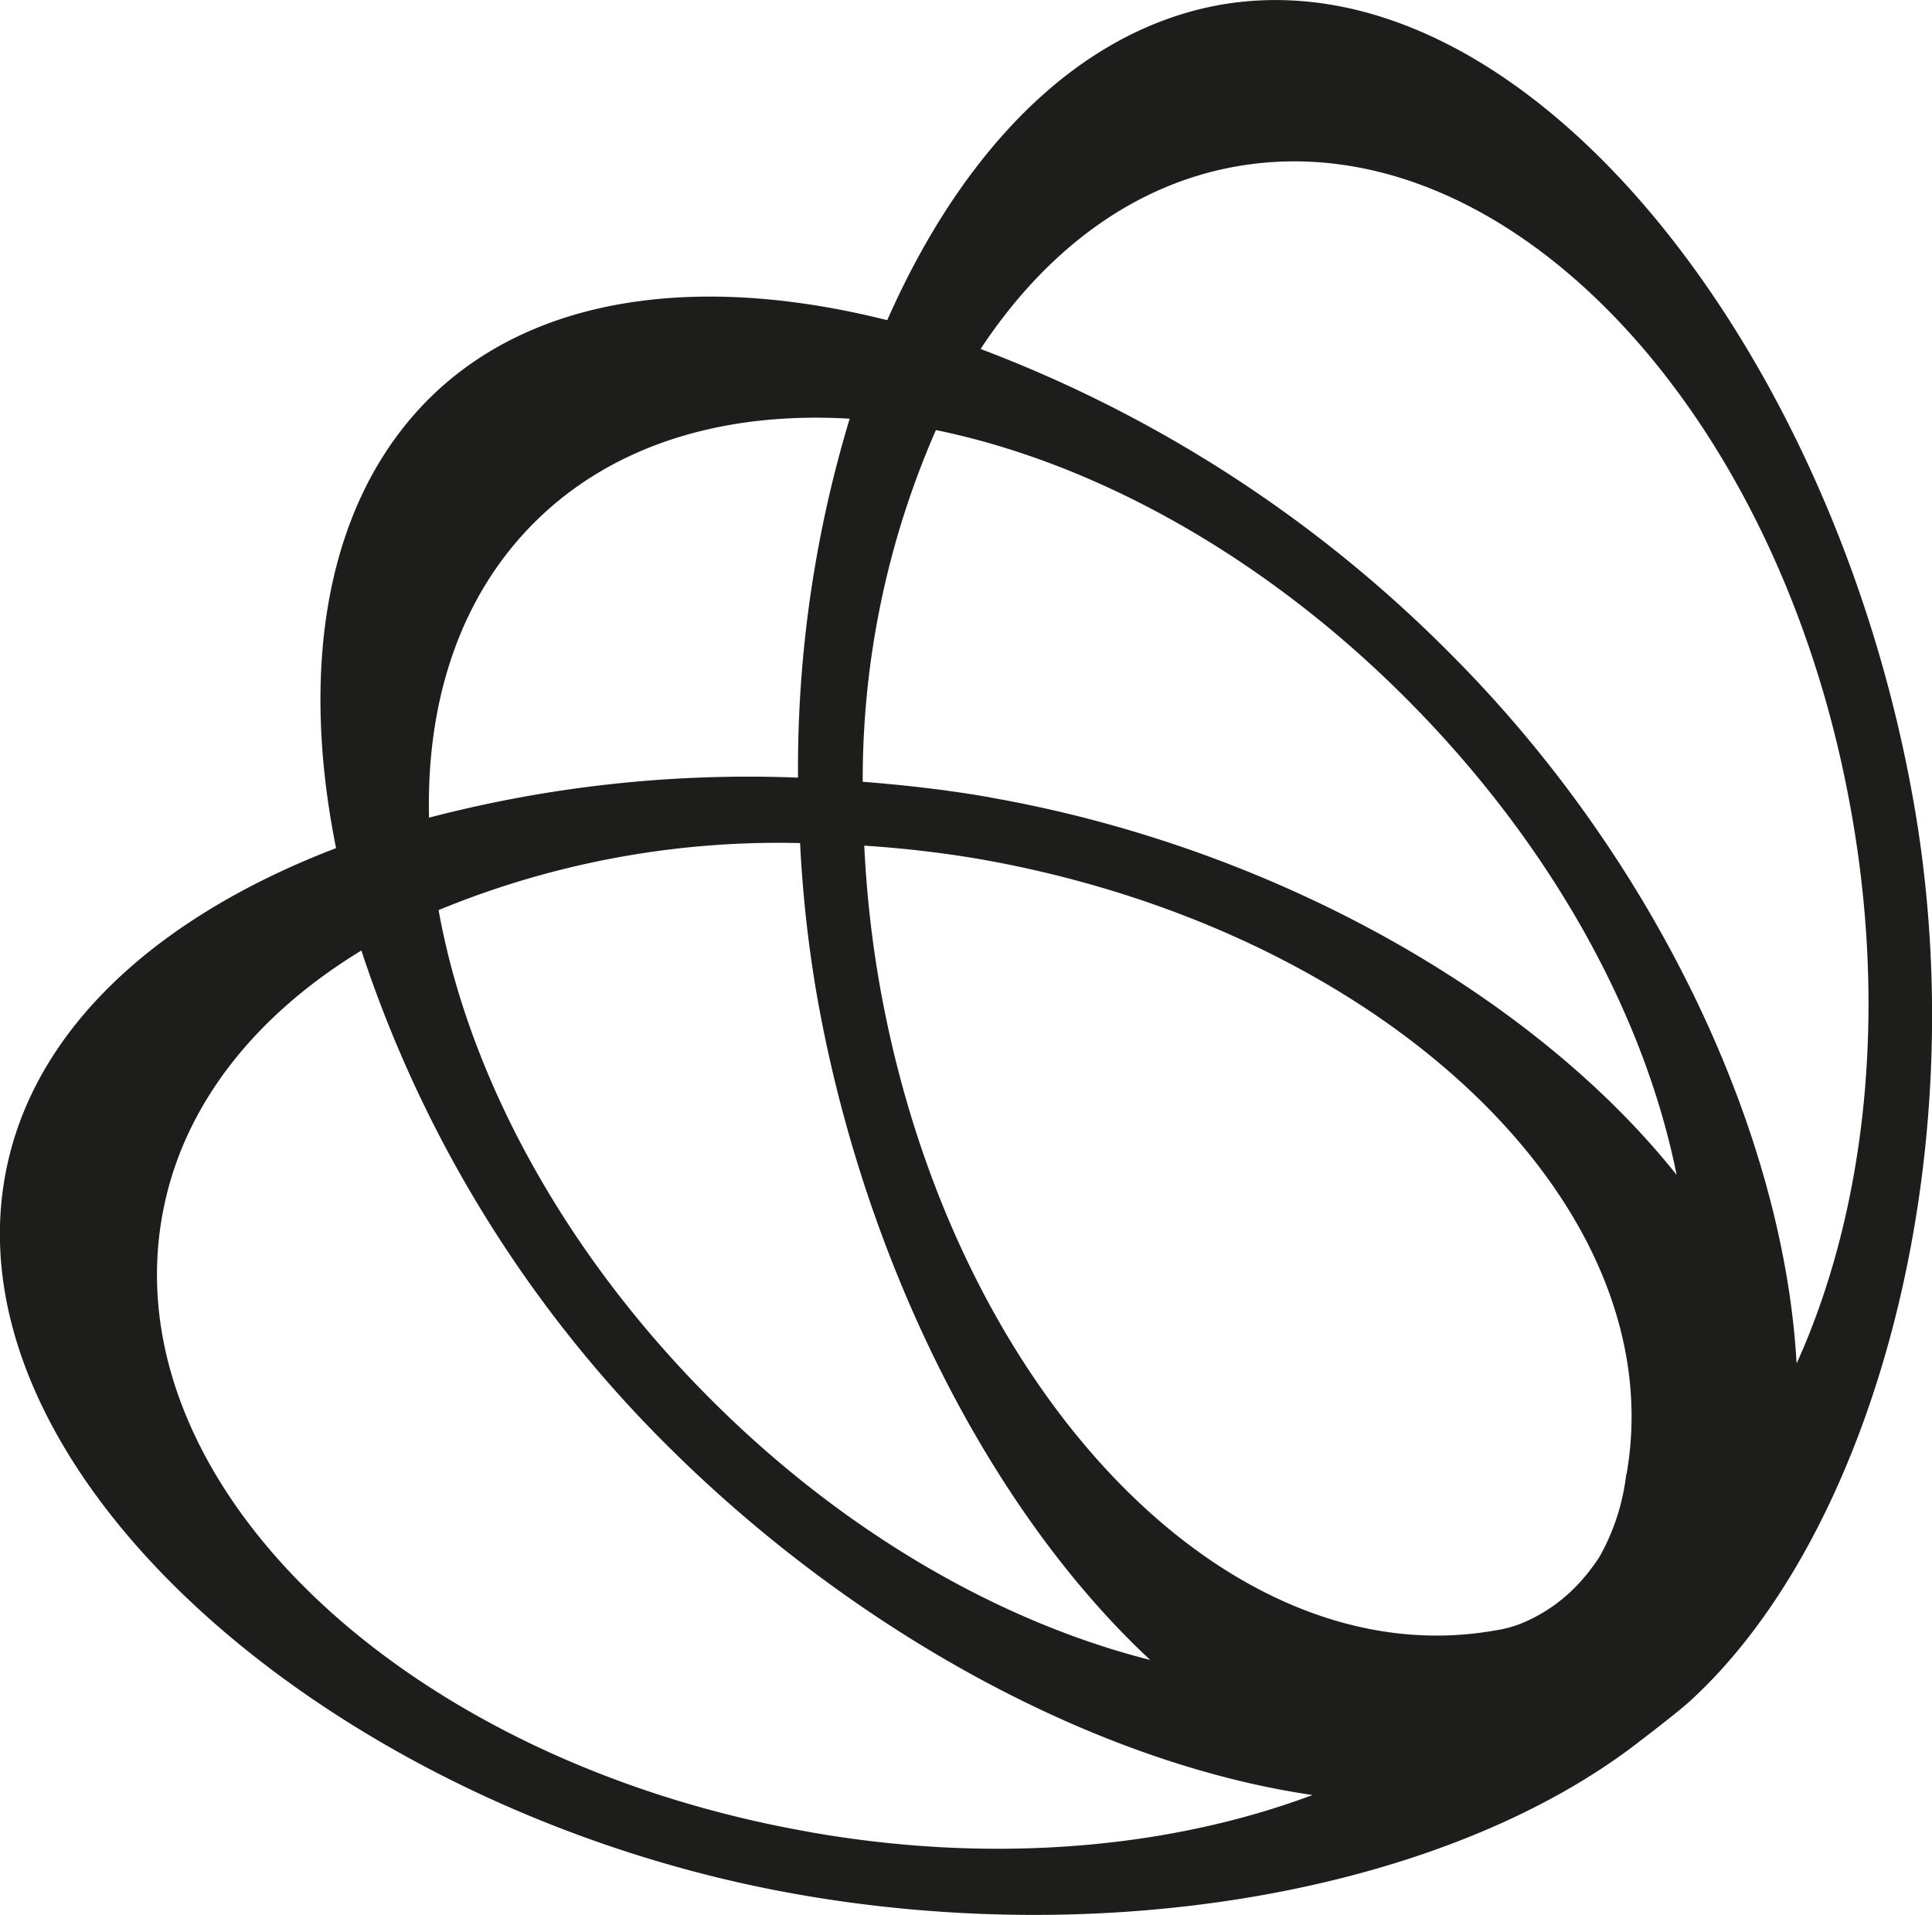 <svg id="Layer_1" data-name="Layer 1" xmlns="http://www.w3.org/2000/svg" viewBox="0 0 149.64 148.32"><defs><style>.cls-1{fill:#1d1d1b;}</style></defs><title>ecometrica_logo</title><path class="cls-1" d="M215.12,129.65c-6.22-35.32-30.27-65.83-53.73-61.7-11.1,2-20,11.36-25.76,24.42-14.17-3.57-27.26-2.1-35.51,6.1-8,8-10,20.79-7.18,34.79-13.72,5.25-23.64,14-25.66,25.52-4.12,23.46,26.07,49.29,61.39,55.51,24.94,4.39,50.63-.51,65.2-11.82,1-.77,3-2.3,3.94-3.15C212,186.35,220,157.23,215.12,129.65ZM108.34,108c6.1-6.06,14.76-8.57,24.38-8a93.57,93.57,0,0,0-4,27.8,97.83,97.83,0,0,0-28.58,3.1C99.92,121.86,102.54,113.76,108.34,108ZM156,196.14c-11.55-2.92-23.75-9.83-34.22-20.37-11.5-11.57-18.65-25.18-20.9-37.71a69,69,0,0,1,28-5.19,97.71,97.71,0,0,0,1.29,11.73C133.83,165.46,143.72,184.71,156,196.14Zm-26.46,13.31c-31.32-5.51-53.74-26.84-50.08-47.64,1.49-8.51,7.17-15.58,15.44-20.62a96.56,96.56,0,0,0,23.35,38c14.83,14.91,33.76,25,50.32,27.41C157.6,210.71,143.91,212,129.57,209.46Zm63.33-27.7a17.07,17.07,0,0,1-2.05,6.36,14.62,14.62,0,0,1-1.92,2.41,12.45,12.45,0,0,1-4.23,2.82,9.24,9.24,0,0,1-2,.52c-20.81,3.66-42.13-18.76-47.64-50.08a86.15,86.15,0,0,1-1.18-10.71,86.26,86.26,0,0,1,9,1.05C174.13,139.64,196.55,161,192.89,181.76Zm-49.27-52.42c-3.29-.58-6.59-.95-9.87-1.21a67.45,67.45,0,0,1,5.67-27.24c12.25,2.51,25.43,9.7,36.63,21s18.29,24.45,20.74,36.69C185.76,144.73,165.64,133.21,143.62,129.34Zm62.46,43.79c-1-17.69-10.79-38.8-26.61-54.71a102,102,0,0,0-36.59-23.81c5-7.57,11.76-12.72,19.81-14.14,20.79-3.66,42.13,18.76,47.64,50.07C213.14,146.45,211.29,161.59,206.09,173.12Z" transform="translate(-66.91 -67.57)"/></svg>